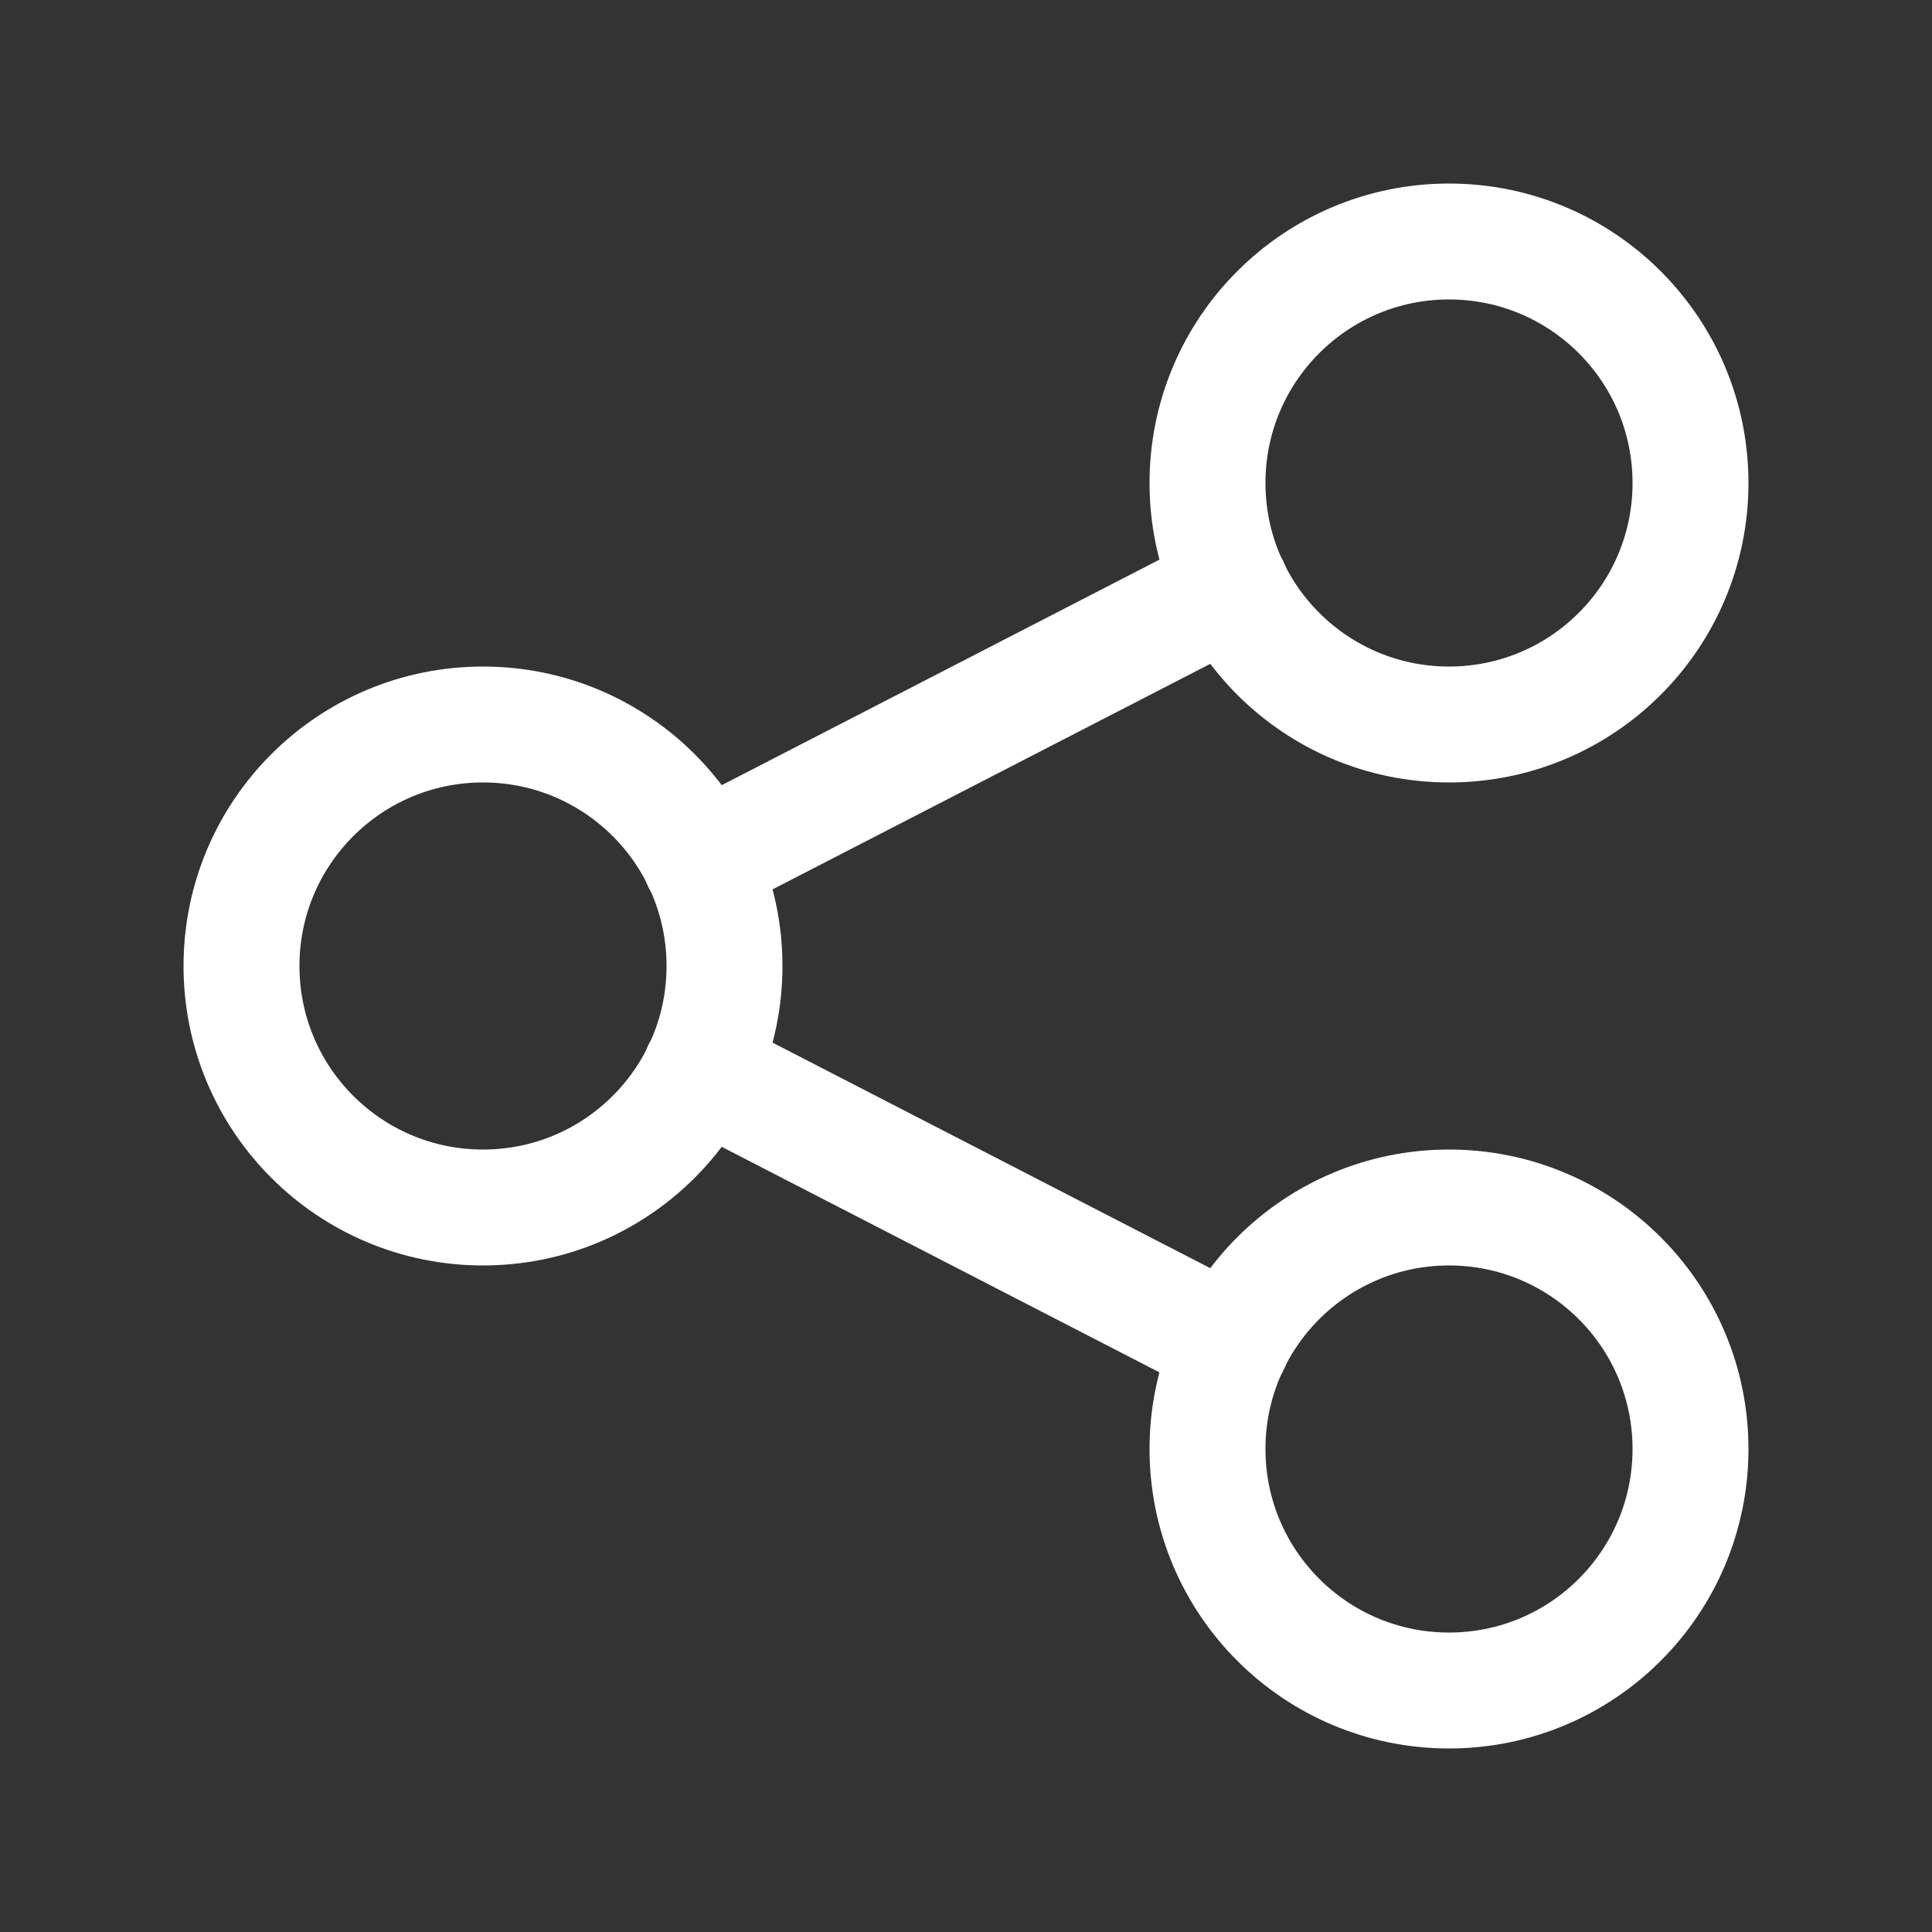 <svg width="20" height="20" viewBox="0 0 20 20" fill="none" xmlns="http://www.w3.org/2000/svg">
<rect x="0" y="0" width="20" height="20" fill="#333333" stroke="none"/>
<g clip-path="url(#clip0_254_3098)">
<path d="M5 12.5C6.381 12.5 7.5 11.381 7.5 10C7.5 8.619 6.381 7.5 5 7.5C3.619 7.5 2.5 8.619 2.5 10C2.5 11.381 3.619 12.5 5 12.5Z" stroke="white" stroke-width="1.2" stroke-linecap="round" stroke-linejoin="round"/>
<path d="M15 7.5C16.381 7.5 17.5 6.381 17.5 5C17.5 3.619 16.381 2.5 15 2.5C13.619 2.5 12.5 3.619 12.5 5C12.5 6.381 13.619 7.5 15 7.5Z" stroke="white" stroke-width="1.2" stroke-linecap="round" stroke-linejoin="round"/>
<path d="M15 17.5C16.381 17.5 17.5 16.381 17.5 15C17.5 13.619 16.381 12.5 15 12.5C13.619 12.5 12.5 13.619 12.5 15C12.5 16.381 13.619 17.5 15 17.5Z" stroke="white" stroke-width="1.2" stroke-linecap="round" stroke-linejoin="round"/>
<path d="M7.25 8.917L12.75 6.083" stroke="white" stroke-width="1.2" stroke-linecap="round" stroke-linejoin="round"/>
<path d="M7.25 11.083L12.75 13.917" stroke="white" stroke-width="1.2" stroke-linecap="round" stroke-linejoin="round"/>
</g>
<defs>
<clipPath id="clip0_254_3098">
<rect width="20" height="20" fill="white"/>
</clipPath>
</defs>
</svg>

